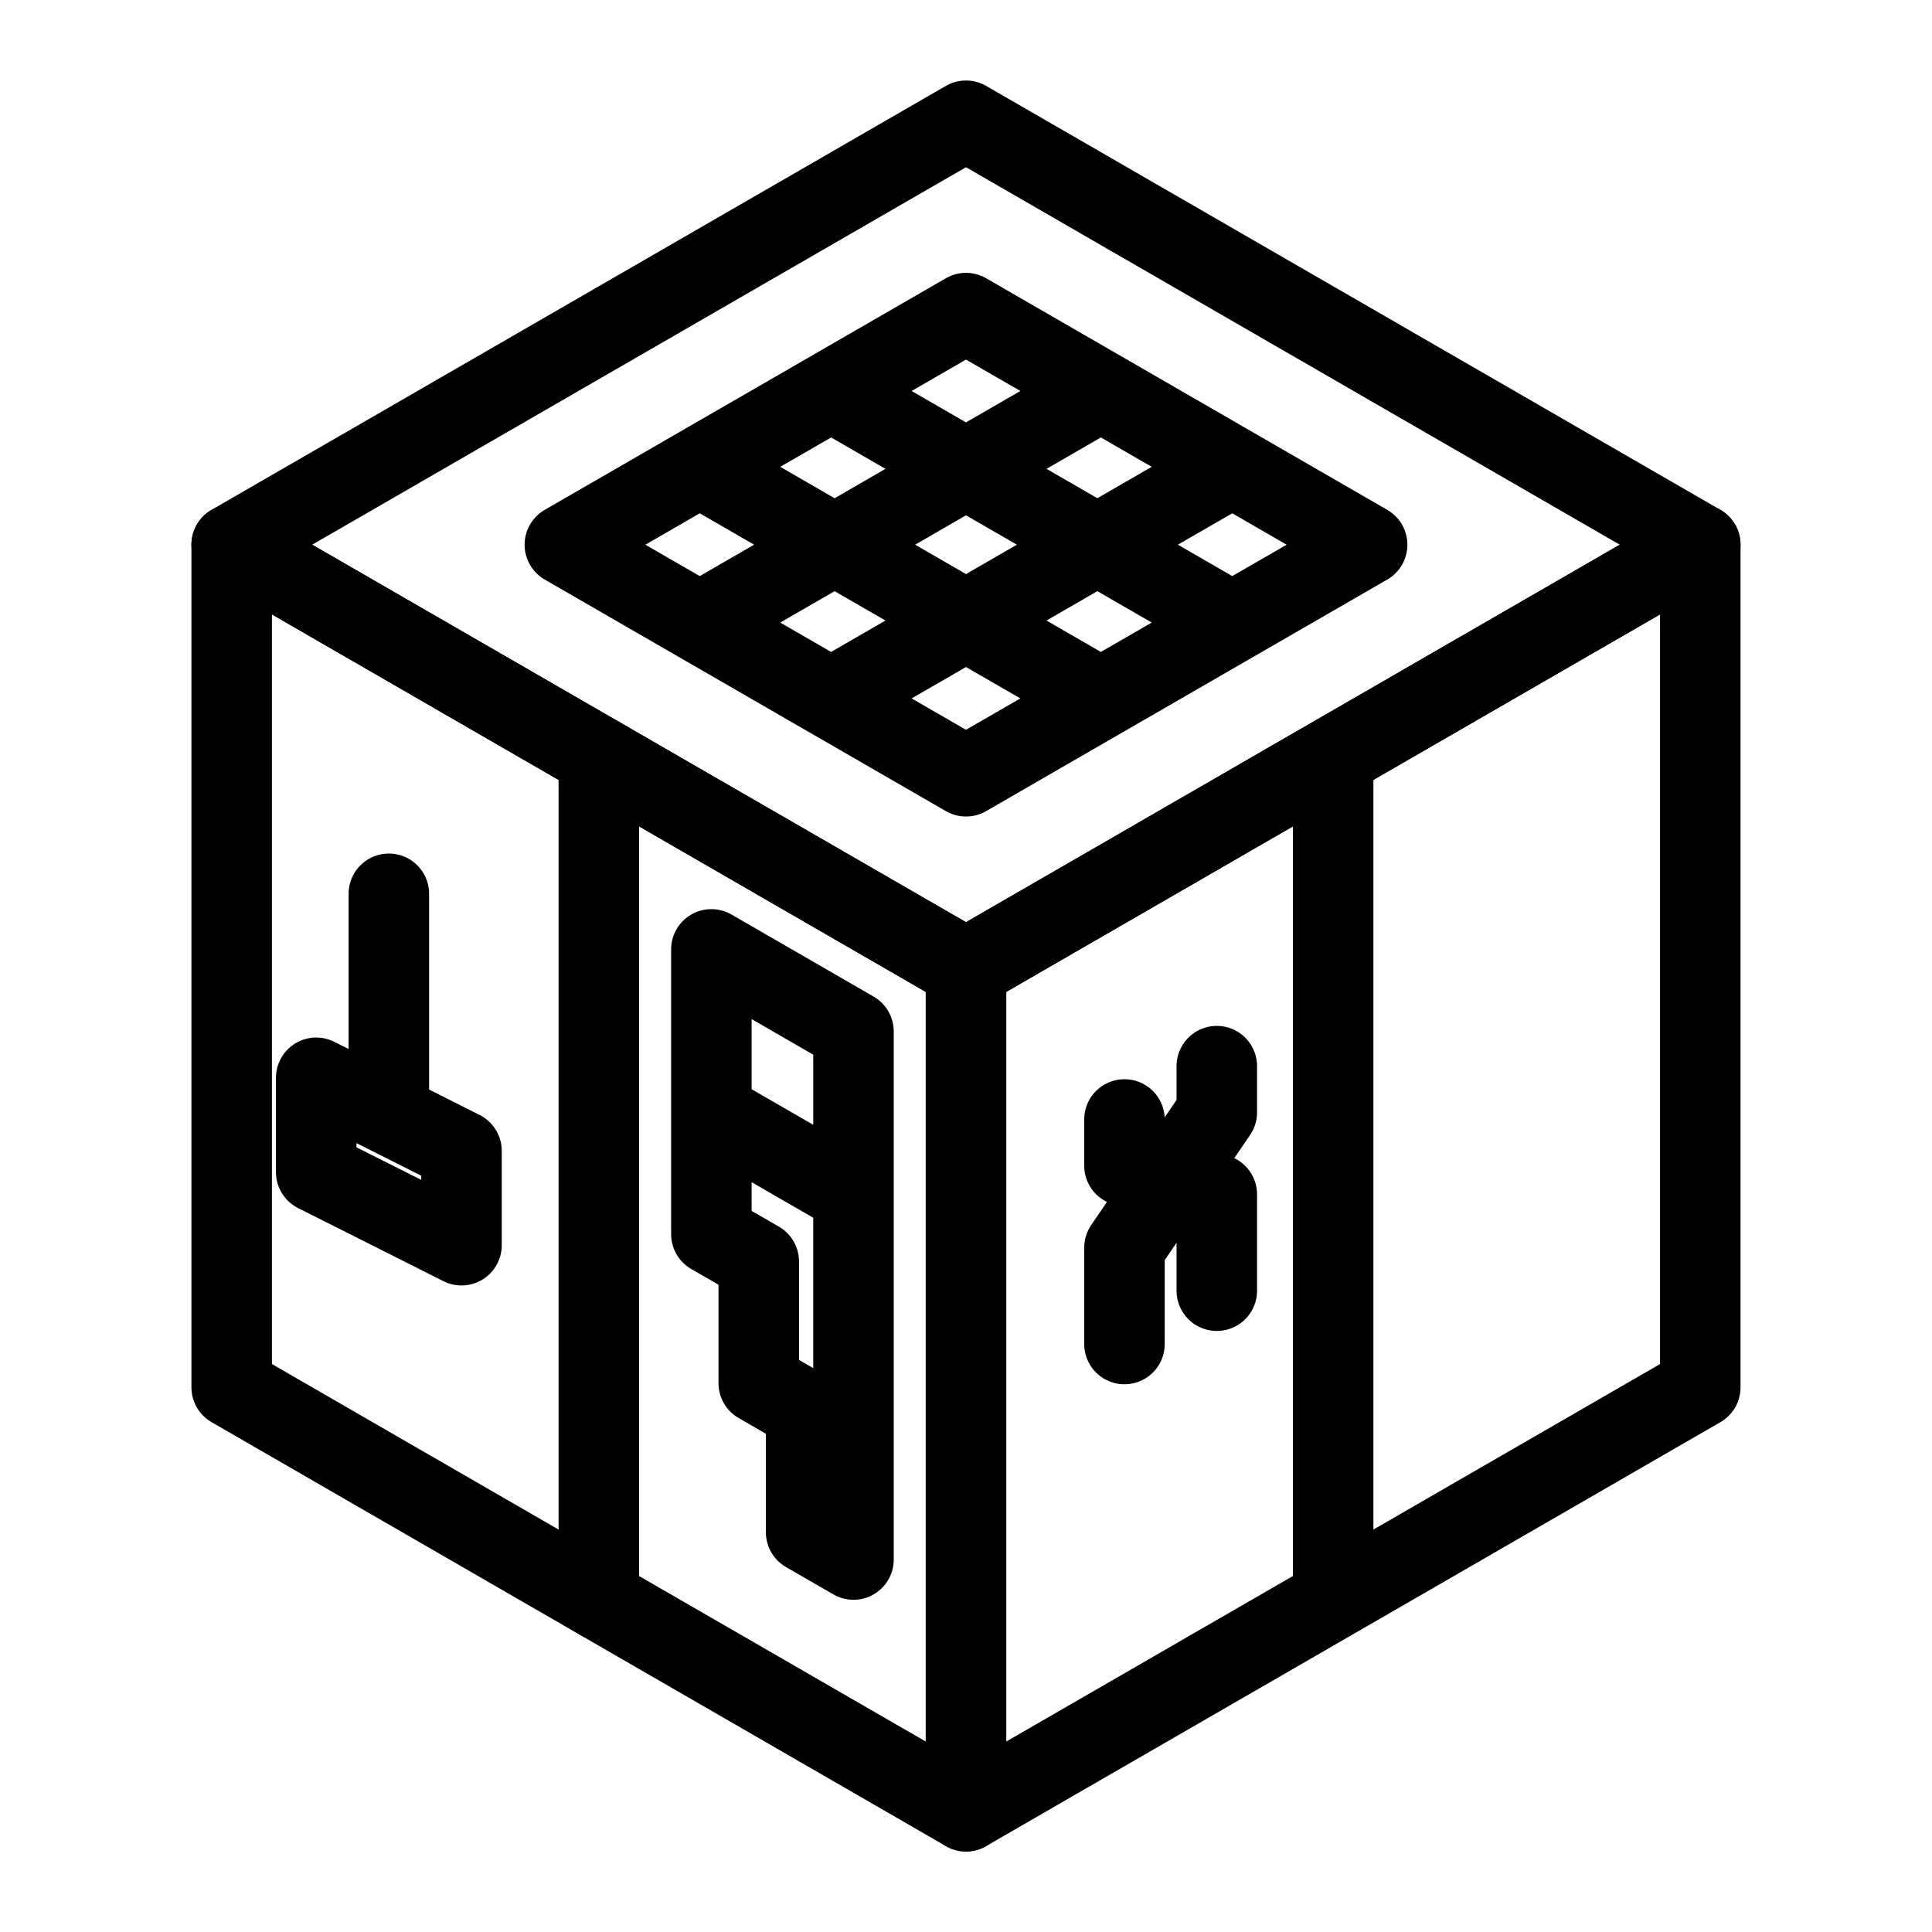 <svg
  xmlns="http://www.w3.org/2000/svg"
  width="32"
  height="32"
  viewBox="0 0 48 48"
>
  <path
    fill="none"
    stroke="currentColor"
    stroke-linecap="round"
    stroke-linejoin="round"
    stroke-width="2"
    d="M24 45L5.756 34.467V13.533L24 24.066z"
  />
  <path
    fill="none"
    stroke="currentColor"
    stroke-linecap="round"
    stroke-linejoin="round"
    stroke-width="2"
    d="M24 24.066L5.756 13.533L24 3l18.243 10.533z"
  />
  <path
    fill="none"
    stroke="currentColor"
    stroke-linecap="round"
    stroke-linejoin="round"
    stroke-width="2"
    d="M42.243 34.467L24 45V24.066l18.243-10.533zM24 19.286l-9.966-5.753L24 7.779l9.966 5.754zm9.122-.487v20.935M14.878 18.799v20.935m2.821-24.448l9.652-5.572m-6.702 7.638l9.966-5.754m-3.264 5.754l-9.966-5.754m3.264-1.884l9.879 5.703m-19.062 15.52l-3.61-1.816v-2.344l3.61 1.817zm-1.805-8.731v5.479"
  />
  <path
    fill="none"
    stroke="currentColor"
    stroke-linecap="round"
    stroke-linejoin="round"
    stroke-width="2"
    d="M27.937 27.813v1.148l2.294.713v2.393"
  />
  <path
    fill="none"
    stroke="currentColor"
    stroke-linecap="round"
    stroke-linejoin="round"
    stroke-width="2"
    d="M30.231 26.488v1.148l-2.294 3.363v2.393m-6.732-3.715l-3.531-2.038v-4.052l3.531 2.039zm-3.531-2.038v3.023l1.177.679v3.023l1.177.68v3.023l1.177.679v-9.069z"
  />
</svg>
